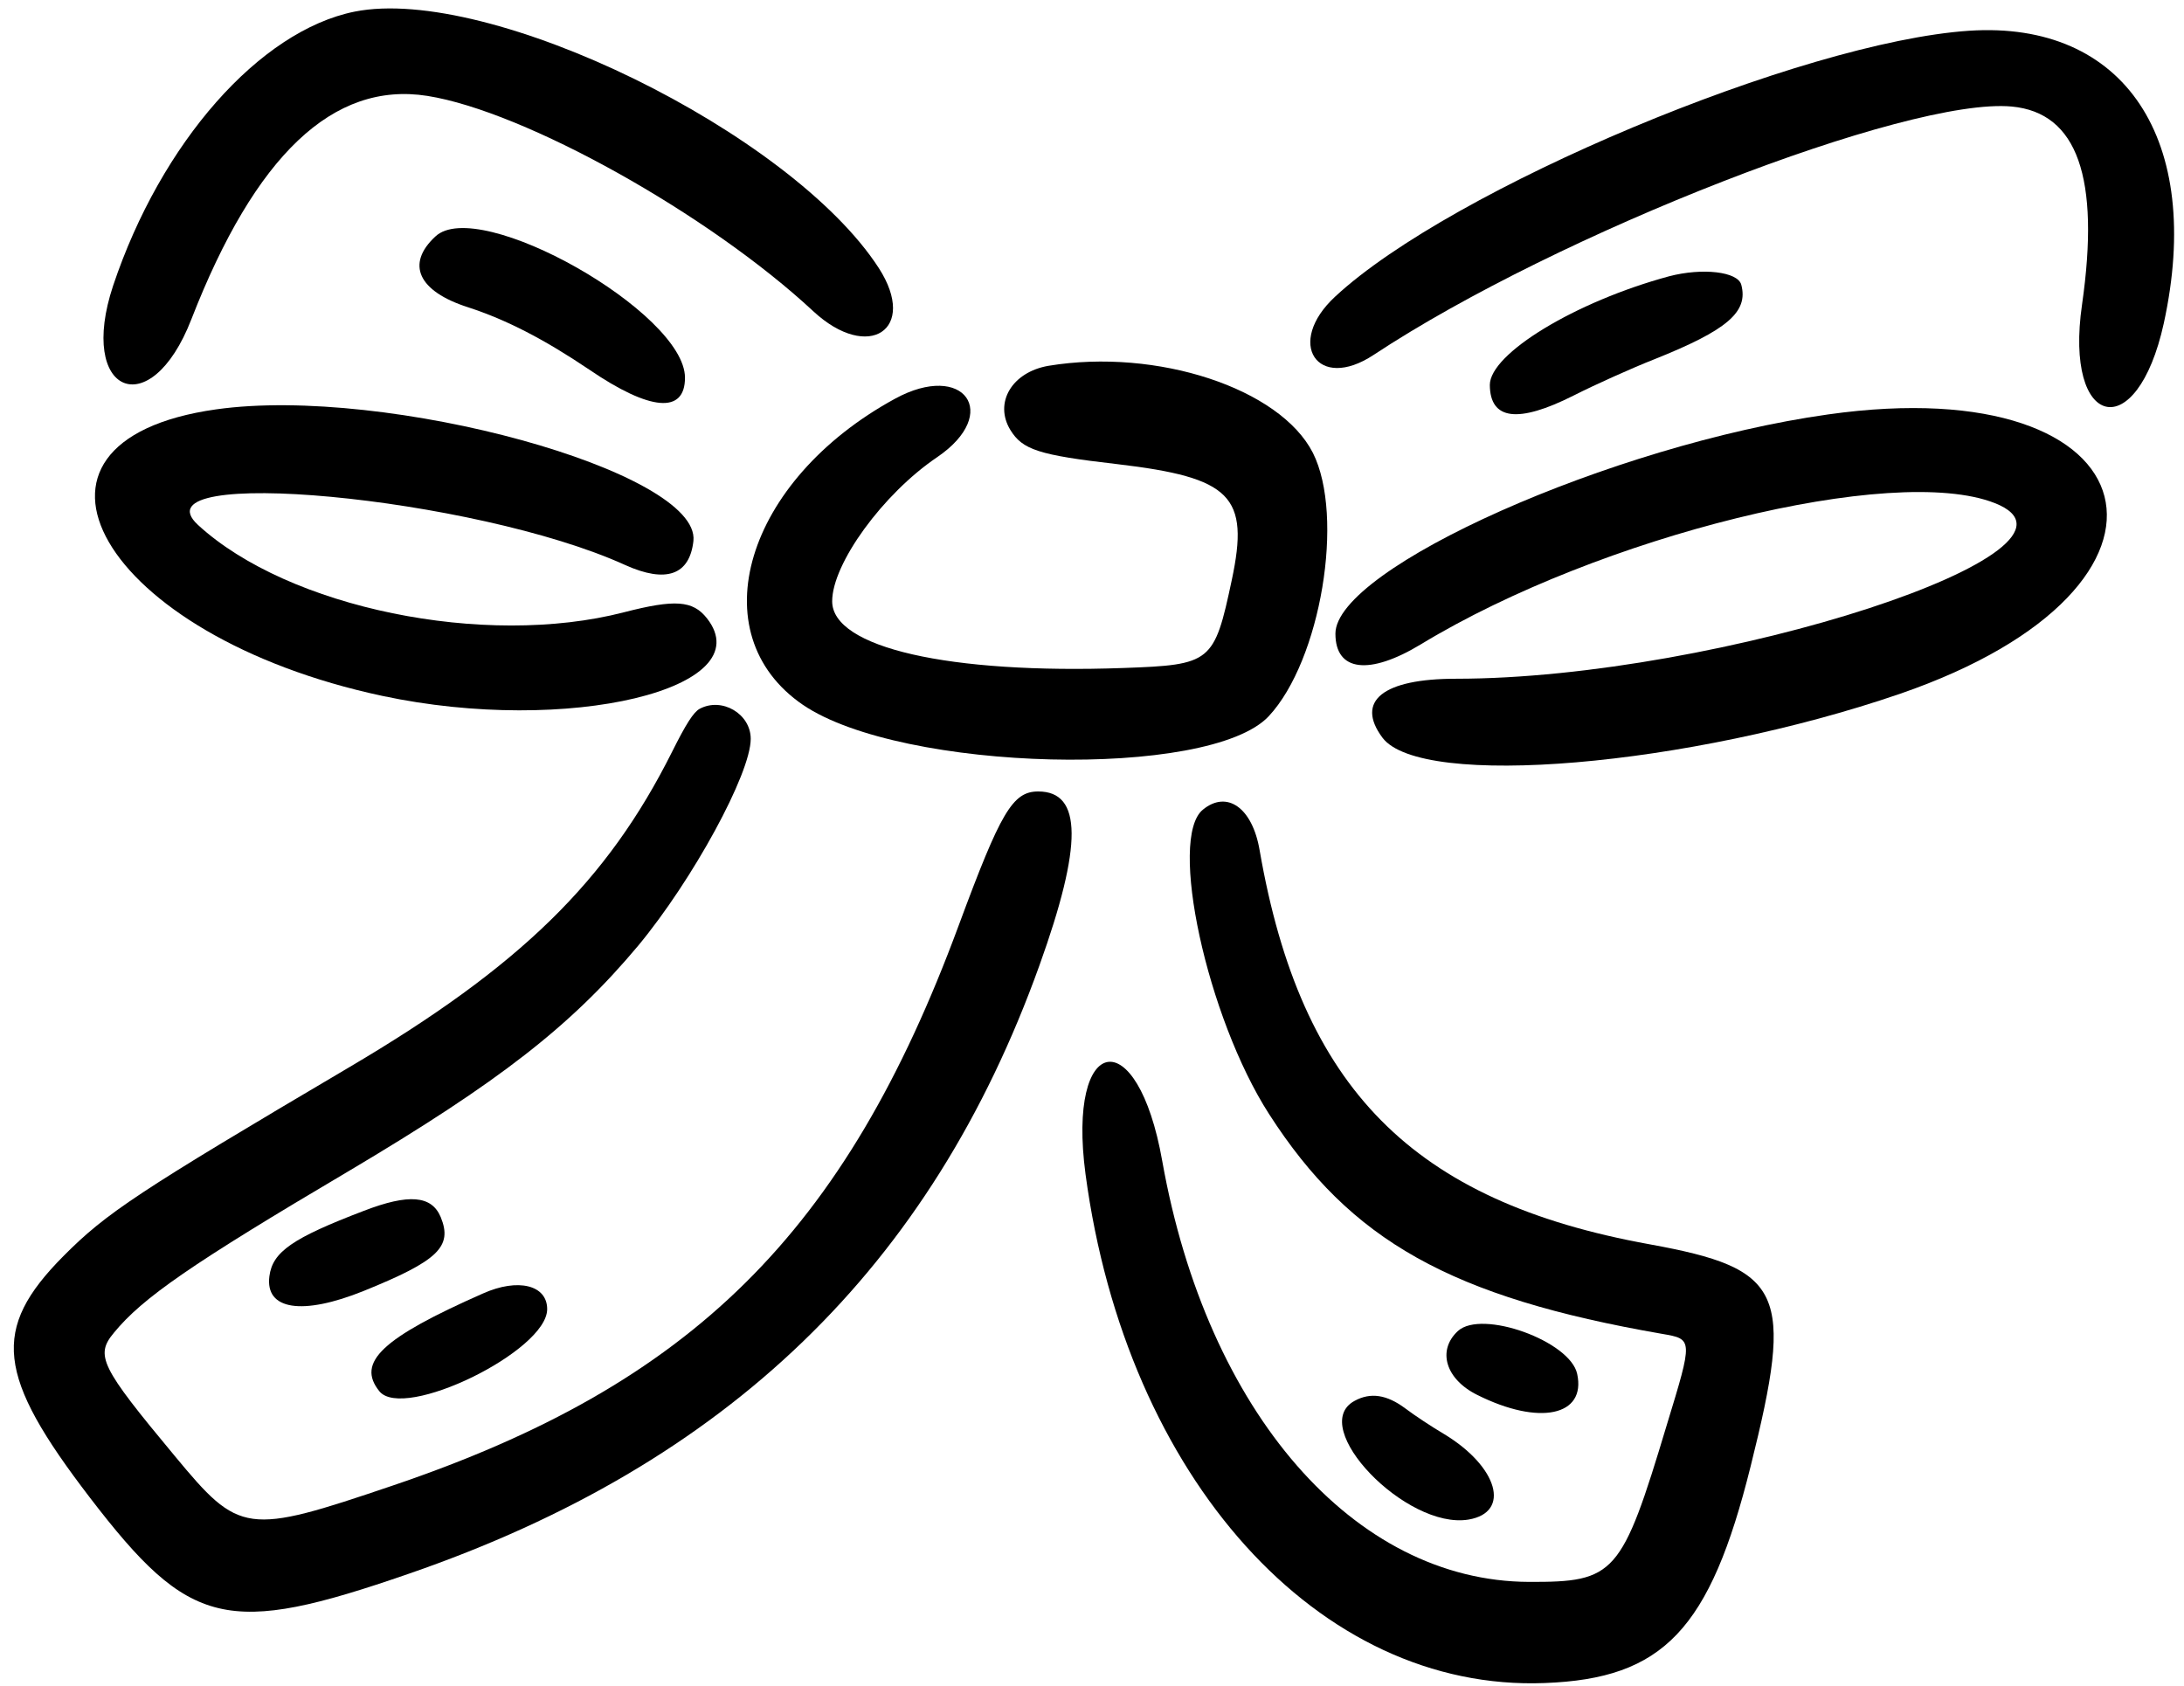 <svg width="149" height="115" viewBox="0 0 149 115" fill="none" xmlns="http://www.w3.org/2000/svg">
<path d="M24.191 0.794C17.717 2.097 10.987 9.725 7.718 19.489C5.261 26.86 10.261 28.997 13.059 21.775C17.418 10.58 22.738 5.537 29.148 6.541C35.793 7.588 48.377 14.618 55.492 21.241C59.252 24.724 62.65 22.48 59.958 18.293C53.975 9.041 33.378 -1.043 24.191 0.794Z" fill="black"/>
<path d="M134.332 2.098C122.901 2.867 99.014 12.867 91.088 20.238C87.669 23.4 89.87 26.754 93.716 24.212C106.257 15.922 130.166 6.606 137.259 7.269C141.725 7.696 143.284 12.119 142.045 20.772C140.806 29.276 145.784 30.429 147.622 22.054C150.356 9.533 144.951 1.393 134.332 2.098Z" fill="black"/>
<path d="M29.704 16.133C27.674 18.013 28.529 19.872 31.926 20.962C34.554 21.816 37.118 23.141 40.194 25.213C44.361 28.055 46.732 28.247 46.732 25.769C46.732 21.325 32.652 13.355 29.704 16.133Z" fill="black"/>
<path d="M113.862 18.852C107.474 20.583 101.641 24.129 101.641 26.266C101.662 28.659 103.564 28.894 107.345 26.992C108.862 26.223 111.341 25.112 112.858 24.514C117.836 22.527 119.289 21.288 118.797 19.429C118.562 18.532 116.148 18.254 113.862 18.852Z" fill="black"/>
<path d="M71.538 24.956C69.038 25.383 67.799 27.477 68.931 29.336C69.764 30.682 70.833 31.045 76.217 31.665C84.015 32.584 85.255 33.844 84.037 39.57C82.84 45.211 82.648 45.36 76.644 45.574C64.743 46.001 56.774 44.185 56.774 41.023C56.774 38.459 60.235 33.694 63.931 31.195C68.333 28.203 65.769 24.635 61.068 27.199C50.834 32.776 47.693 43.245 54.787 48.095C61.538 52.667 82.52 53.18 86.558 48.864C90.105 45.061 91.75 35.233 89.57 30.896C87.327 26.494 78.93 23.738 71.538 24.956Z" fill="black"/>
<path d="M14.746 27.929C-0.744 30.108 6.948 43.398 26.091 47.479C38.719 50.171 52.008 46.988 48.227 42.18C47.265 40.962 46.047 40.877 42.565 41.774C33.057 44.231 19.66 41.475 13.507 35.813C9.063 31.711 32.416 33.89 42.65 38.548C45.449 39.809 47.051 39.232 47.308 36.903C47.799 32.181 26.412 26.284 14.746 27.929Z" fill="black"/>
<path d="M124.716 28.275C109.995 30.347 91.107 38.765 91.107 43.231C91.107 45.816 93.415 46.094 96.94 43.957C109.119 36.565 129.181 31.608 136.083 34.321C144.223 37.505 117.259 46.307 99.333 46.307C94.355 46.307 92.454 47.824 94.312 50.324C96.94 53.849 115.187 52.29 129.63 47.333C150.953 39.983 147.129 25.112 124.716 28.275Z" fill="black"/>
<path d="M47.735 48.358C47.307 48.593 46.795 49.405 45.855 51.285C41.432 60.13 35.471 65.942 23.848 72.8C9.362 81.347 7.246 82.757 4.319 85.705C-0.616 90.683 -0.253 93.846 6.135 102.178C12.951 111.067 15.472 111.665 27.886 107.37C49.636 99.871 63.524 86.453 70.917 65.856C73.865 57.652 73.844 53.998 70.831 53.998C69.079 53.998 68.267 55.408 65.404 63.143C57.648 84.124 47.222 94.444 26.753 101.366C16.797 104.742 16.348 104.678 11.925 99.337C6.84 93.226 6.477 92.478 7.78 90.918C9.725 88.547 13.058 86.239 23.762 79.915C34.06 73.804 38.953 70.001 43.547 64.51C47.265 60.023 51.217 52.78 51.217 50.409C51.217 48.7 49.252 47.546 47.735 48.358Z" fill="black"/>
<path d="M82.07 55.236C79.677 57.16 82.348 69.424 86.578 76.004C92.133 84.657 98.992 88.503 113.392 91.003C115.507 91.366 115.507 91.345 113.713 97.221C110.636 107.455 110.187 107.946 104.312 107.925C92.39 107.882 82.348 96.366 79.292 79.209C77.604 69.637 72.776 70.47 74.058 80.106C76.835 100.853 89.975 115.424 105.38 114.826C113.478 114.527 116.661 111.194 119.439 100.019C122.409 88.119 121.704 86.559 112.538 84.892C96.364 81.965 88.757 74.252 85.937 58.014C85.446 55.108 83.715 53.891 82.07 55.236Z" fill="black"/>
<path d="M24.832 82.606C19.96 84.465 18.593 85.405 18.379 87.072C18.08 89.379 20.623 89.764 24.81 88.076C29.874 86.025 30.9 85.063 30.066 83.034C29.447 81.559 27.887 81.431 24.832 82.606Z" fill="black"/>
<path d="M32.95 88.248C26.07 91.282 24.297 92.948 25.878 94.914C27.523 96.965 37.33 92.179 37.33 89.316C37.33 87.671 35.343 87.179 32.95 88.248Z" fill="black"/>
<path d="M99.461 90.811C98.029 92.136 98.628 94.101 100.786 95.17C105.016 97.285 108.221 96.601 107.601 93.738C107.131 91.495 101.085 89.315 99.461 90.811Z" fill="black"/>
<path d="M92.412 95.576C89.164 97.328 95.937 104.378 100.189 103.673C103.095 103.182 102.197 100.062 98.522 97.84C97.689 97.349 96.493 96.558 95.873 96.088C94.612 95.148 93.501 94.977 92.412 95.576Z" fill="black"/>
</svg>
